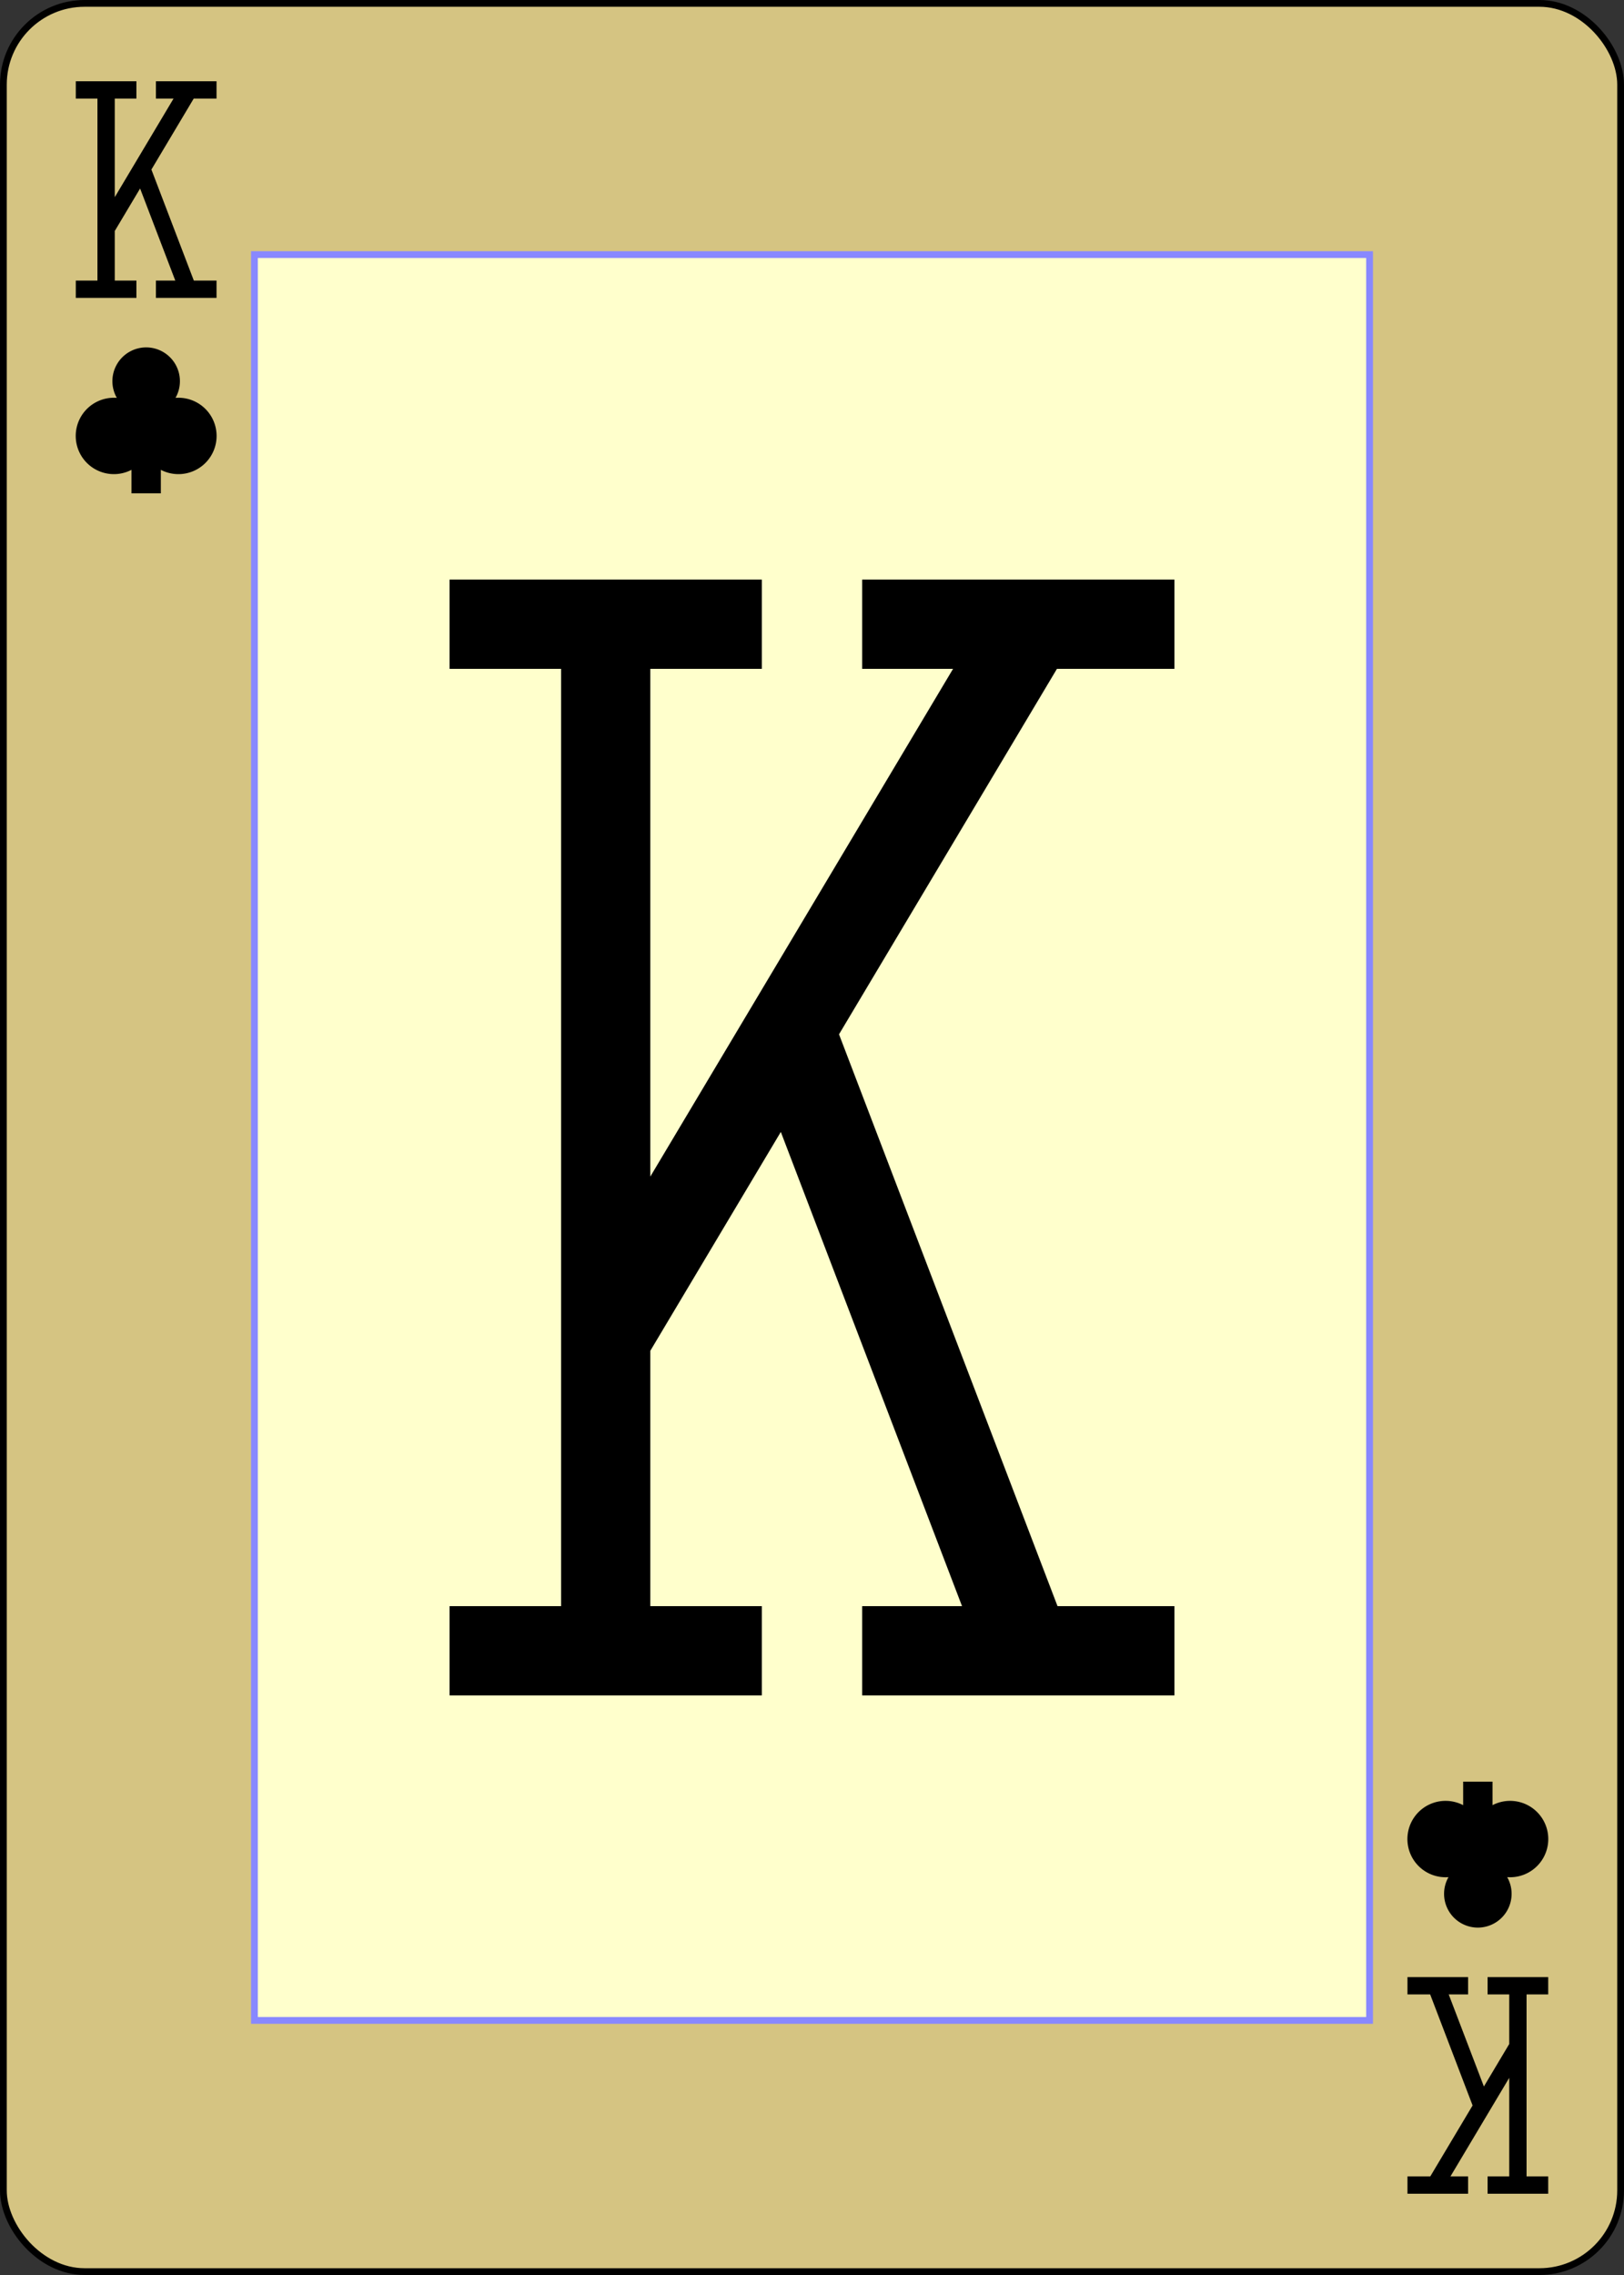 <?xml version="1.0" encoding="UTF-8" standalone="no"?>
<svg xmlns="http://www.w3.org/2000/svg" xmlns:xlink="http://www.w3.org/1999/xlink" class="card" face="KC" height="3.5in" preserveAspectRatio="none" viewBox="-120 -168 240 336" width="2.5in"><rect x="-120" y="-168" width="240" height="336" fill="#333333" stroke="none"/><defs><symbol id="SCK" viewBox="-600 -600 1200 1200" preserveAspectRatio="xMinYMid"><path d="M-100 500L100 500L100 340A260 260 0 1 0 200 -150A230 230 0 1 0 -200 -150A260 260 0 1 0 -100 340Z" fill="black"></path></symbol><symbol id="VCK" viewBox="-500 -500 1000 1000" preserveAspectRatio="xMinYMid"><path d="M-285 -460L-85 -460M-185 -460L-185 460M-285 460L-85 460M85 -460L285 -460M185 -440L-170 155M85 460L285 460M185 440L-10 -70" stroke="black" stroke-width="80" stroke-linecap="square" stroke-miterlimit="1.5" fill="none"></path></symbol><rect id="XCK" width="164.8" height="260.8" x="-82.4" y="-130.4"></rect></defs><rect width="239" height="335" x="-119.5" y="-167.5" rx="12" ry="12" fill="#d5c482" stroke="black"></rect><use xlink:href="#XCK" width="164.8" height="260.8" stroke="#88f" fill="#FFC"></use><use xlink:href="#VCK" height="164.8" width="164.8" x="-82.4" y="-82.4"></use><use xlink:href="#VCK" height="32" width="32" x="-114.4" y="-156"></use><use xlink:href="#SCK" height="26.032" width="26.032" x="-111.416" y="-119"></use><g transform="rotate(180)"><use xlink:href="#VCK" height="32" width="32" x="-114.4" y="-156"></use><use xlink:href="#SCK" height="26.032" width="26.032" x="-111.416" y="-119"></use></g></svg>